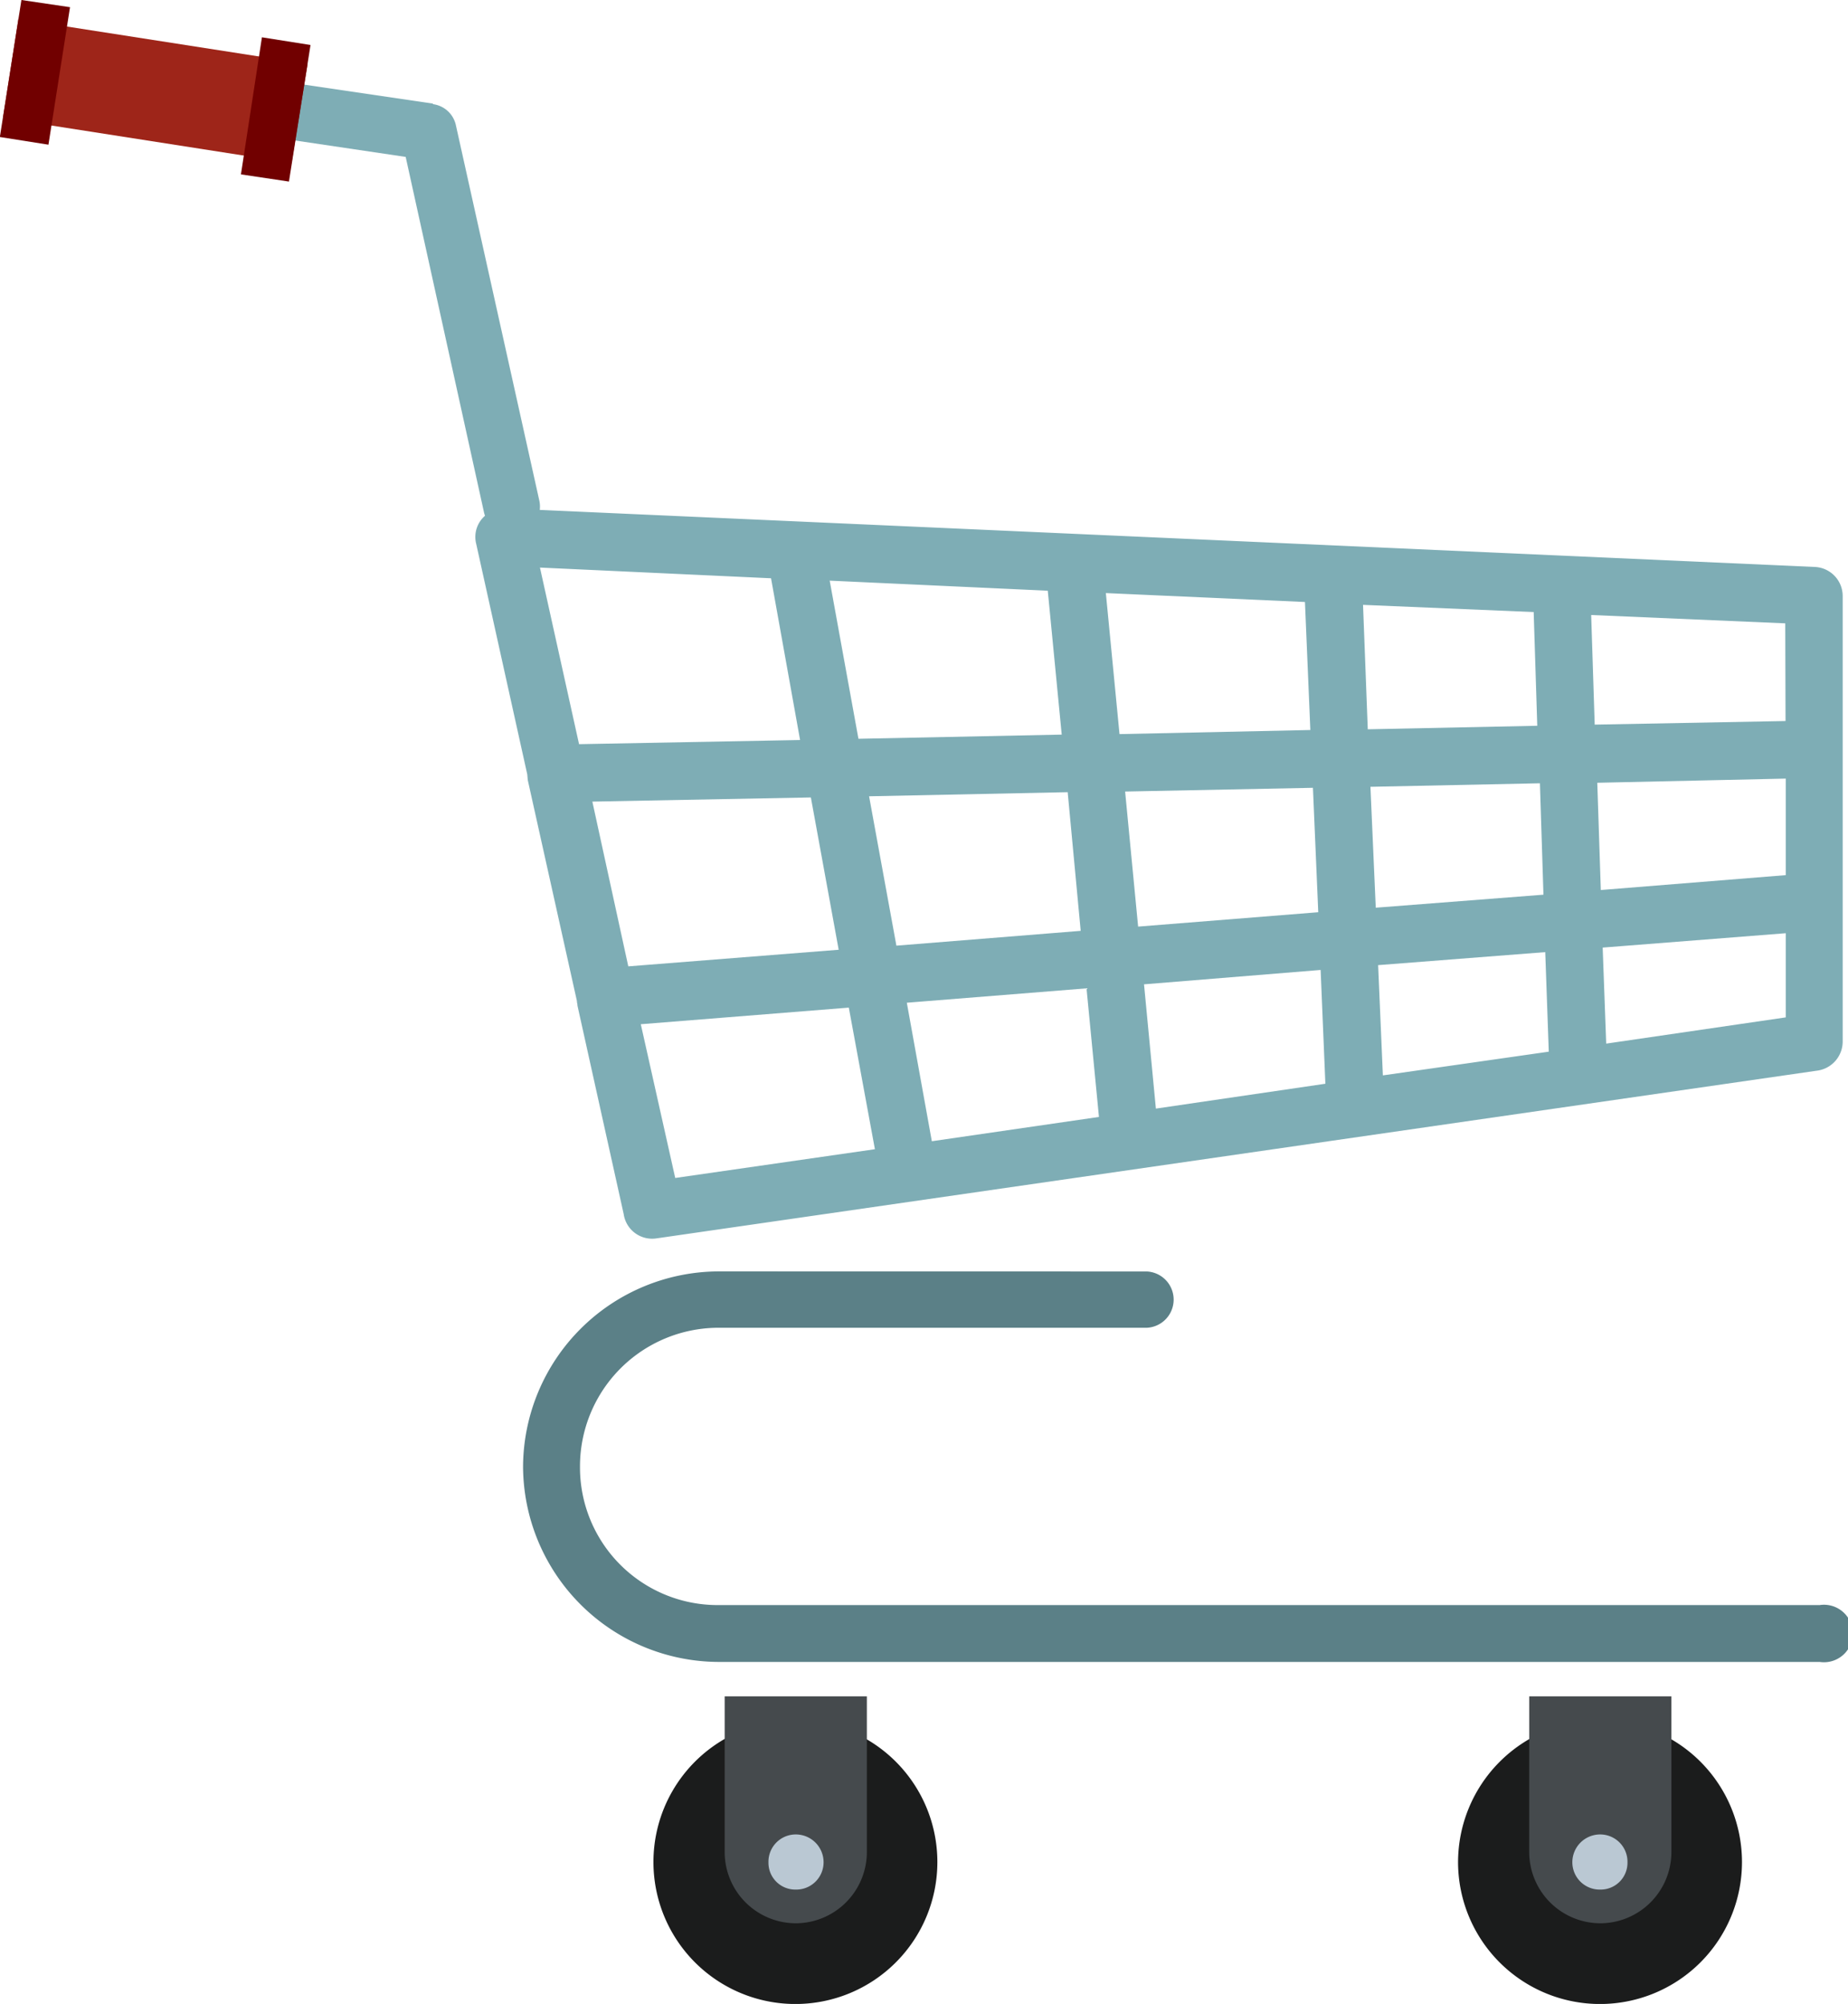 <svg xmlns="http://www.w3.org/2000/svg" width="25.71" height="27.879" viewBox="0 0 25.71 27.879">
  <g id="Group_2648" data-name="Group 2648" transform="translate(-1292 -169.467)">
    <g id="Trolley" transform="translate(1292 169.467)">
      <path id="Path_364" data-name="Path 364" d="M715.633,127.251a1.975,1.975,0,1,1-1.979,1.979,1.974,1.974,0,0,1,1.979-1.979Z" transform="translate(-704.563 -103.321)" fill="#1b1c1c" fill-rule="evenodd"/>
      <path id="Path_365" data-name="Path 365" d="M718.835,126.183v2.168a.992.992,0,0,1-.989.989h0a.992.992,0,0,1-.989-.989v-2.168Z" transform="translate(-706.775 -102.583)" fill="#454a4d" fill-rule="evenodd"/>
      <path id="Path_366" data-name="Path 366" d="M719.209,132.4a.387.387,0,0,1,.388.388.38.38,0,0,1-.388.379.373.373,0,0,1-.379-.379.38.38,0,0,1,.379-.388Z" transform="translate(-708.139 -106.879)" fill="#bac8d3" fill-rule="evenodd"/>
      <path id="Path_367" data-name="Path 367" d="M751.762,127.251a1.975,1.975,0,1,1-1.979,1.979,1.979,1.979,0,0,1,1.979-1.979Z" transform="translate(-729.498 -103.321)" fill="#1b1c1c" fill-rule="evenodd"/>
      <path id="Path_368" data-name="Path 368" d="M754.964,126.183v2.168a.992.992,0,0,1-.989.989h0a.992.992,0,0,1-.989-.989v-2.168Z" transform="translate(-731.711 -102.583)" fill="#454a4d" fill-rule="evenodd"/>
      <path id="Path_369" data-name="Path 369" d="M755.32,132.4a.38.38,0,0,1,.379.388.373.373,0,0,1-.379.379.38.38,0,0,1-.388-.379.387.387,0,0,1,.388-.388Z" transform="translate(-733.057 -106.879)" fill="#bac8d3" fill-rule="evenodd"/>
      <path id="Path_370" data-name="Path 370" d="M716.358,109.186a.392.392,0,0,1,0,.783H710.4a1.928,1.928,0,0,0-1.929,1.929h0a1.915,1.915,0,0,0,1.929,1.929h15.318a.4.4,0,1,1,0,.791H710.4a2.73,2.73,0,0,1-2.721-2.721h0a2.73,2.73,0,0,1,2.721-2.712Z" transform="translate(-700.402 -91.497)" fill="#5b8087"/>
      <path id="Path_371" data-name="Path 371" d="M705.923,78.74l18.237.816a.405.405,0,0,1,.379.4h0v6.208a.409.409,0,0,1-.363.4l-16.143,2.333a.4.4,0,0,1-.453-.338l-.643-2.9c0-.025-.008-.041-.008-.066l-.684-3.075Zm17.817,1.6-2.7-.116.049,1.525,2.655-.05Zm-3.5-.157-2.374-.1.066,1.731,2.358-.049Zm-3.182-.14-2.77-.124.19,1.962,2.655-.057Zm-3.578-.157-3.034-.14.4,2.2,2.828-.058Zm-3.85-.173-3.215-.149.544,2.457,3.075-.058Zm-3.7-.973Zm17.817,7.082V84.651l-2.547.2.049,1.336Zm0-1.979V82.5l-2.622.058.049,1.492Zm-15.45,4.213,2.778-.4-.363-1.97-2.894.231Zm3.57-.511,2.325-.338-.173-1.789-2.5.2Zm3.117-.454,2.358-.346-.066-1.583-2.457.2Zm3.158-.462,2.308-.33-.049-1.385-2.325.181Zm-11.889-4.122-.725-3.273a.39.39,0,0,1,.3-.478.426.426,0,0,1,.1-.016Zm.891.313.5,2.292,2.927-.231-.387-2.119Zm3.85-.074.38,2.078,2.564-.206-.181-1.929Zm3.562-.066.181,1.879,2.506-.2-.074-1.731Zm3.413-.066.074,1.682,2.333-.181-.049-1.55Z" transform="translate(-698.903 -71.668)" fill="#7eadb5"/>
      <path id="Path_372" data-name="Path 372" d="M692.771,68.354a.381.381,0,0,1-.3.462.39.39,0,0,1-.47-.3l-1.088-4.938-4.881-.725a.392.392,0,0,1,.115-.775l5.145.758v.008a.376.376,0,0,1,.321.3Z" transform="translate(-685.269 -61.395)" fill="#7eadb5"/>
      <path id="Path_373" data-name="Path 373" d="M684.65,60.729l4.023.627-.223,1.377-4.015-.627Z" transform="translate(-684.394 -60.465)" fill="#9e2519" fill-rule="evenodd"/>
      <path id="Path_374" data-name="Path 374" d="M695.432,61.556l.676.107-.3,1.9-.668-.1Z" transform="translate(-691.788 -61.037)" fill="#710000" fill-rule="evenodd"/>
      <path id="Path_375" data-name="Path 375" d="M684.6,59.875l.676.1-.3,1.913-.676-.107Z" transform="translate(-684.302 -59.875)" fill="#710000" fill-rule="evenodd"/>
    </g>
  </g>
</svg>
